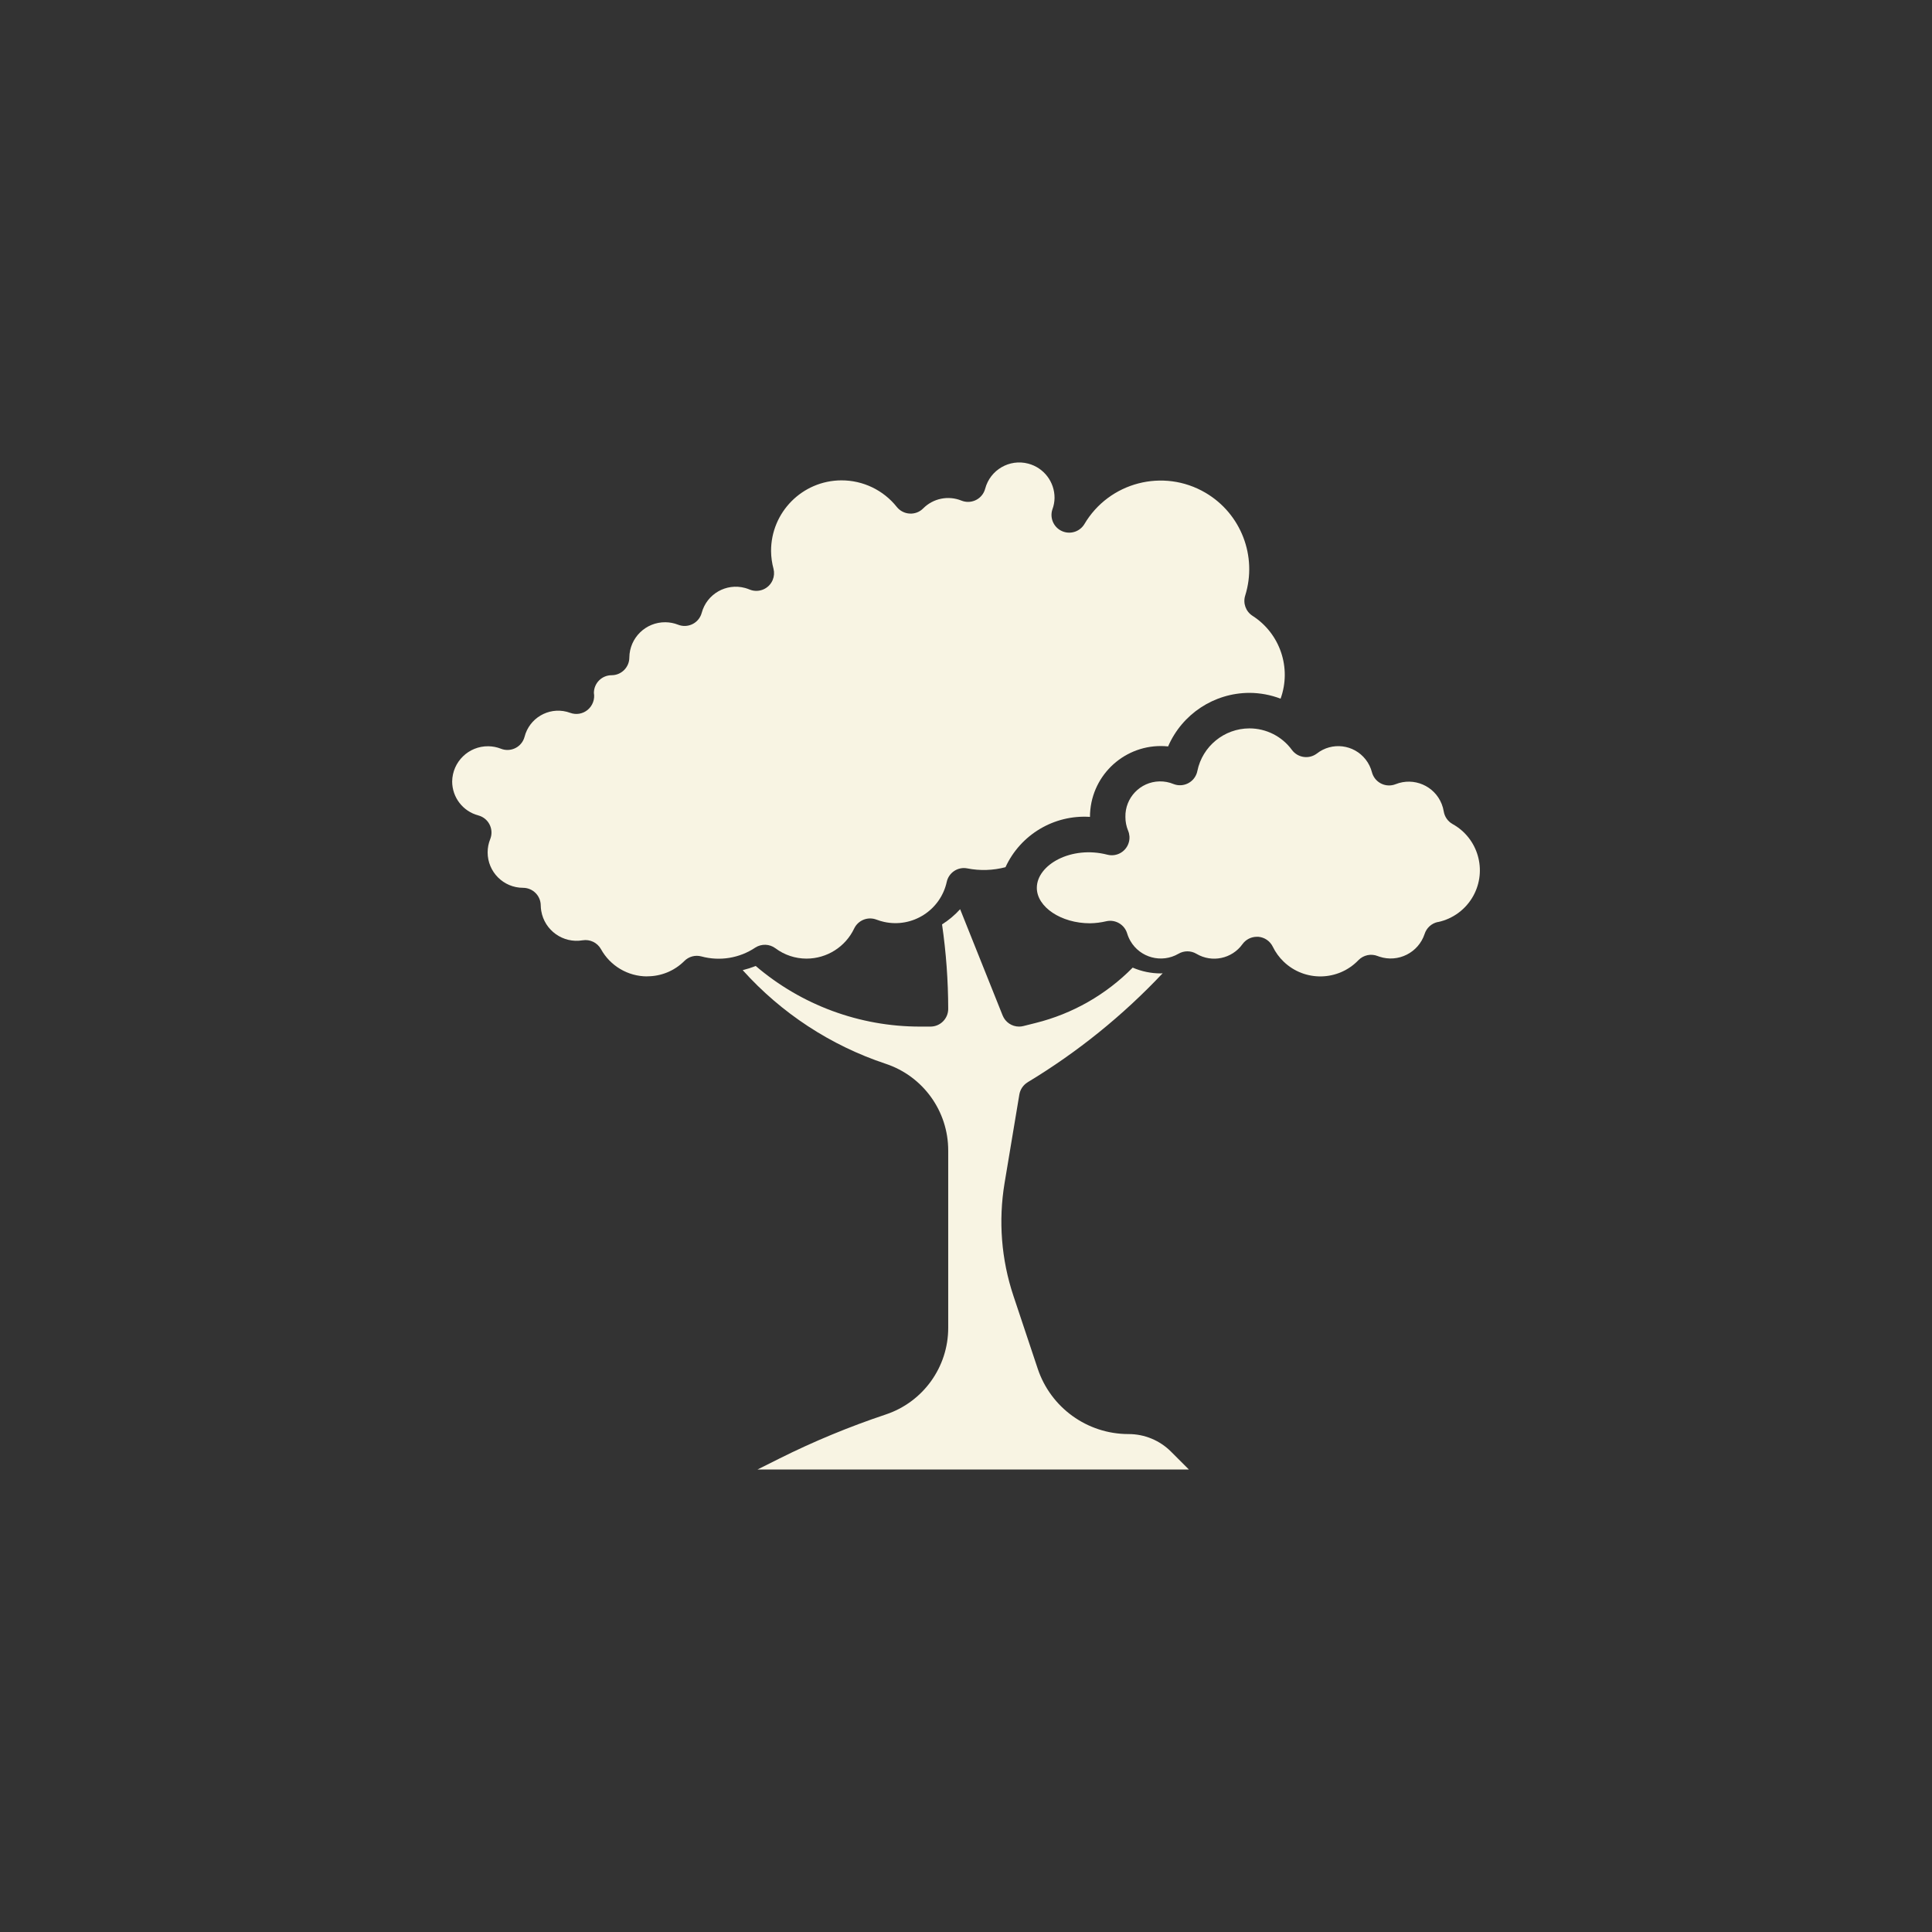 <?xml version="1.0" encoding="UTF-8"?><svg id="Camada_1" xmlns="http://www.w3.org/2000/svg" viewBox="0 0 1000 1000"><rect x="0" y="0" width="1000" height="1000" fill="#333333" stroke="none"/><defs><style>.cls-1{fill:#f8f4e3;stroke-width:0px;}</style></defs><path class="cls-1" d="m334.91,505.38c-9.92-.02-19.04-5.42-23.84-14.09-1.88-3.38-5.69-5.22-9.51-4.59-10.11,1.71-19.7-5.1-21.41-15.21-.16-.92-.24-1.86-.26-2.79,0-5.06-4.11-9.17-9.17-9.17-10.13-.01-18.33-8.23-18.32-18.36,0-2.35.46-4.68,1.34-6.86,1.87-4.71-.42-10.04-5.13-11.91-.33-.13-.68-.25-1.03-.34-7.97-2.11-13.52-9.31-13.54-17.55.13-10.21,8.51-18.38,18.72-18.25,2.22.03,4.43.46,6.5,1.27,4.71,1.87,10.04-.42,11.91-5.13.13-.33.25-.68.34-1.03,2.45-9.61,12.24-15.42,21.85-12.96.62.16,1.23.35,1.83.57,3.08,1.13,6.54.51,9.04-1.61,2.53-2.14,3.73-5.45,3.17-8.71,0-5.06,4.11-9.17,9.17-9.17s9.17-4.11,9.17-9.17c.13-10.21,8.51-18.38,18.72-18.25,2.22.03,4.43.46,6.5,1.27,4.71,1.87,10.04-.42,11.91-5.13.13-.33.25-.68.34-1.03,2.63-9.74,12.66-15.5,22.4-12.86.8.22,1.59.49,2.36.81,4.68,1.94,10.04-.28,11.98-4.96.75-1.81.9-3.81.43-5.71-.81-2.99-1.24-6.07-1.28-9.17-.08-20.17,16.21-36.58,36.38-36.66,11.19-.04,21.78,5.04,28.73,13.8,1.63,2.02,4.05,3.26,6.65,3.39,2.6.16,5.14-.81,6.97-2.67,5.19-5.23,13.02-6.81,19.84-4.03,4.71,1.87,10.04-.42,11.91-5.13.13-.33.25-.68.34-1.03,2.57-9.75,12.56-15.57,22.31-12.99,8.06,2.13,13.66,9.45,13.6,17.79-.03,2.02-.41,4.02-1.12,5.91-1.58,4.81,1.04,9.99,5.85,11.57,4.02,1.32,8.43-.28,10.66-3.88,12.83-21.83,40.93-29.13,62.76-16.3,18.38,10.8,26.89,32.86,20.53,53.21-1.24,3.93.3,8.2,3.75,10.44,14.29,9.14,20.34,26.96,14.57,42.92-5.15-1.97-10.62-2.99-16.13-3.01-18.29.05-34.82,10.94-42.09,27.72-20.15-2.08-38.17,12.58-40.25,32.73-.13,1.24-.19,2.49-.19,3.74-18.56-1.21-35.95,9.15-43.73,26.04-6.44,1.69-13.18,1.91-19.72.63-4.86-.98-9.6,2.11-10.68,6.94-3.21,14.68-17.72,23.97-32.4,20.76-1.35-.3-2.68-.7-3.97-1.19-4.46-1.71-9.48.28-11.55,4.59-4.52,9.52-14.13,15.59-24.67,15.59-5.8,0-11.44-1.87-16.08-5.35-3.05-2.27-7.18-2.42-10.39-.38-8.21,5.51-18.41,7.18-27.95,4.59-3.16-.85-6.52.06-8.82,2.38-5.11,5.11-12.06,7.96-19.28,7.92Z"/><path class="cls-1" d="m531.93,560.18c-2.3,1.38-3.88,3.71-4.32,6.35l-7.65,45.85c-3.25,19.54-1.68,39.57,4.59,58.36l12.54,37.6c6.72,20.26,25.67,33.94,47.02,33.93,8.29-.02,16.24,3.29,22.08,9.17l9.17,9.17h-223.28l11.35-5.68c17.78-8.88,36.17-16.49,55.02-22.79,19.33-6.43,32.37-24.52,32.34-44.9v-91.7c.04-20.4-13.01-38.51-32.37-44.93-28.46-9.46-53.96-26.16-74-48.46,2.29-.57,4.54-1.29,6.74-2.16,23.68,20.25,53.81,31.37,84.96,31.37h5.5c5.06,0,9.17-4.11,9.17-9.17-.02-14.63-1.09-29.24-3.19-43.72,3.46-2.19,6.61-4.83,9.36-7.87l22.01,55.02c1.4,3.47,4.76,5.74,8.5,5.74.75,0,1.5-.09,2.23-.28l6.34-1.59c19.07-4.74,36.46-14.65,50.24-28.65,4.6,1.98,9.55,3,14.55,3,.33,0,.65-.09.98-.1-20.62,21.9-44.14,40.89-69.9,56.43Z"/><path class="cls-1" d="m744.19,477.23c-3.21.69-5.81,3.04-6.81,6.17-3.2,9.71-13.66,14.98-23.37,11.78-.3-.1-.6-.21-.9-.32-3.45-1.38-7.39-.55-9.99,2.12-10.46,10.9-27.78,11.25-38.68.79-2.34-2.24-4.26-4.89-5.67-7.8-1.42-2.89-4.26-4.82-7.46-5.09h-.76c-2.95,0-5.72,1.41-7.45,3.81-5.45,7.6-15.81,9.77-23.84,4.99-2.87-1.7-6.44-1.7-9.32,0-8.7,5.03-19.82,2.05-24.84-6.64-.71-1.22-1.27-2.53-1.68-3.88-1.38-4.61-6.09-7.38-10.78-6.33-2.78.66-5.62,1.02-8.47,1.06-14.91,0-27.51-8.4-27.51-18.34,0-11.92,17.81-22.01,36.51-17.16,4.91,1.26,9.9-1.69,11.16-6.6.5-1.93.35-3.97-.42-5.81-.93-2.26-1.41-4.67-1.4-7.12-.22-9.95,7.67-18.19,17.62-18.41,2.52-.06,5.03.42,7.35,1.39,4.73,1.81,10.03-.56,11.84-5.29.18-.47.32-.96.42-1.46,2.62-12.82,13.88-22.04,26.96-22.08,8.7,0,16.88,4.15,22.01,11.17,3.02,4.06,8.77,4.91,12.83,1.89.02-.02.05-.04.07-.05,7.82-6.12,19.12-4.74,25.24,3.08,1.54,1.96,2.65,4.23,3.27,6.64,1.31,4.89,6.33,7.8,11.23,6.49.35-.09.69-.21,1.03-.34,9.41-3.75,20.08.83,23.83,10.24.5,1.24.85,2.54,1.07,3.86.45,2.77,2.14,5.18,4.59,6.55,13.22,7.32,18,23.97,10.68,37.2-3.85,6.94-10.52,11.88-18.28,13.52h-.06Z"/></svg>